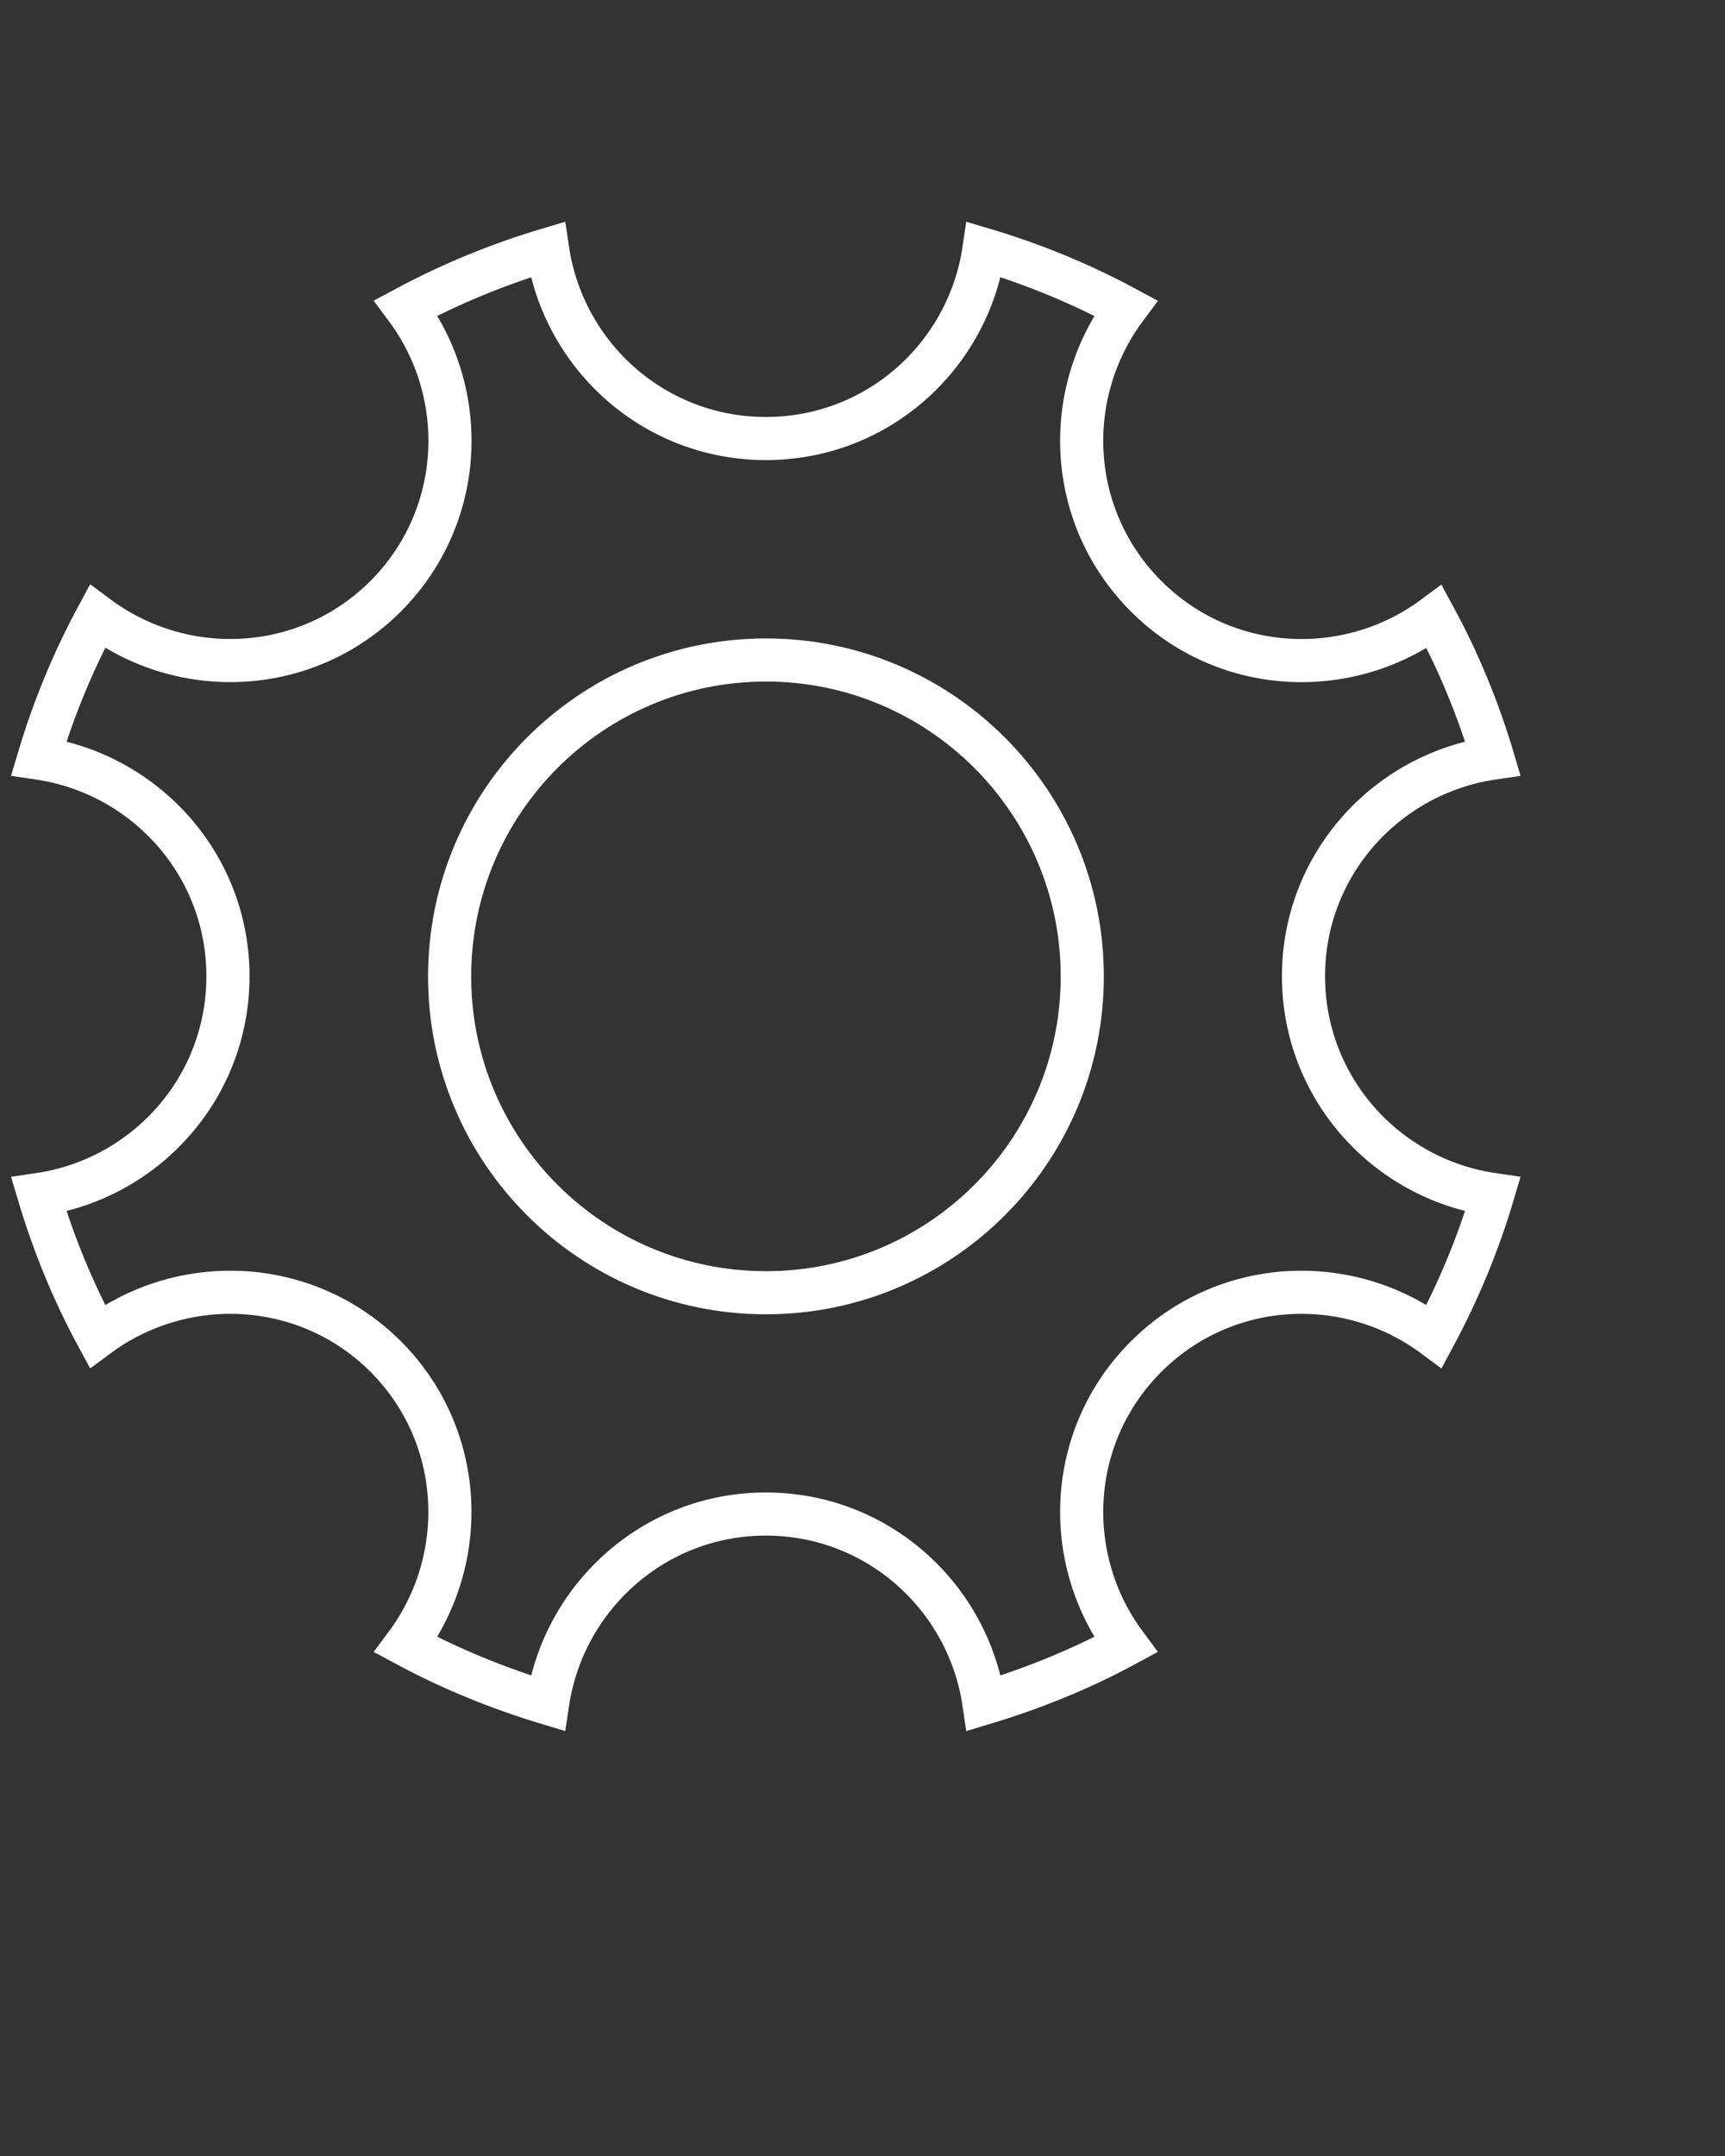 <?xml version="1.0" encoding="UTF-8" standalone="no"?>
<!-- Created with Inkscape (http://www.inkscape.org/) -->

<svg
   xmlns:dc="http://purl.org/dc/elements/1.1/"
   xmlns:cc="http://creativecommons.org/ns#"
   xmlns:rdf="http://www.w3.org/1999/02/22-rdf-syntax-ns#"
   xmlns:svg="http://www.w3.org/2000/svg"
   xmlns="http://www.w3.org/2000/svg"
   xmlns:sodipodi="http://sodipodi.sourceforge.net/DTD/sodipodi-0.dtd"
   xmlns:inkscape="http://www.inkscape.org/namespaces/inkscape"
   width="20"
   height="25"
   id="svg3873"
   version="1.1"
   inkscape:version="0.48.2 r9819"
   sodipodi:docname="settings.svg">
  <rect width="100%" height="100%" fill="#333333" stroke="none"/>
  <defs
     id="defs3875" />
  <sodipodi:namedview
     id="base"
     pagecolor="#ff62ff"
     bordercolor="#666666"
     borderopacity="1.0"
     inkscape:pageopacity="0.22352941"
     inkscape:pageshadow="2"
     inkscape:zoom="22.627417"
     inkscape:cx="7.9676532"
     inkscape:cy="11.300183"
     inkscape:document-units="px"
     inkscape:current-layer="layer1"
     showgrid="true"
     fit-margin-top="0"
     fit-margin-left="0"
     fit-margin-right="0"
     fit-margin-bottom="0"
     inkscape:window-width="1440"
     inkscape:window-height="852"
     inkscape:window-x="229"
     inkscape:window-y="0"
     inkscape:window-maximized="0"
     inkscape:snap-global="false">
    <inkscape:grid
       type="xygrid"
       id="grid4685"
       empspacing="5"
       visible="true"
       enabled="true"
       snapvisiblegridlinesonly="true" />
  </sodipodi:namedview>
  <g
     inkscape:label="Layer 1"
     inkscape:groupmode="layer"
     id="layer1"
     transform="translate(-93.917,-110.584)">
    <path
       style="fill:none;stroke:#ffffff;stroke-width:0.5"
       inkscape:connector-curvature="0"
       d="m 109.03,121.904 c 0,-1.289 0.955,-2.347 2.195,-2.529 -0.171,-0.574 -0.398,-1.123 -0.679,-1.64 -1.005,0.747 -2.43,0.675 -3.34,-0.237 -0.915,-0.914 -0.986,-2.337 -0.237,-3.343 -0.518,-0.279 -1.068,-0.507 -1.644,-0.678 -0.182,1.239 -1.238,2.192 -2.528,2.192 -1.291,0 -2.348,-0.953 -2.531,-2.192 -0.573,0.171 -1.123,0.398 -1.643,0.677 0.75,1.007 0.677,2.43 -0.235,3.344 -0.913,0.912 -2.336,0.984 -3.343,0.234 -0.28,0.52 -0.507,1.068 -0.678,1.643 1.239,0.183 2.193,1.24 2.193,2.529 0,1.292 -0.954,2.35 -2.193,2.531 0.171,0.574 0.397,1.125 0.678,1.644 1.007,-0.748 2.43,-0.677 3.343,0.234 0.912,0.913 0.983,2.337 0.235,3.343 0.52,0.28 1.069,0.505 1.643,0.678 0.184,-1.238 1.24,-2.194 2.531,-2.194 1.29,0 2.347,0.956 2.528,2.194 0.574,-0.173 1.126,-0.397 1.644,-0.678 -0.749,-1.006 -0.678,-2.43 0.237,-3.342 0.912,-0.912 2.335,-0.983 3.34,-0.235 0.28,-0.521 0.508,-1.069 0.679,-1.644 -1.24,-0.181 -2.195,-1.239 -2.195,-2.531 z m -6.232,3.67 c -2.026,0 -3.668,-1.643 -3.668,-3.667 0,-2.026 1.642,-3.67 3.668,-3.67 2.024,0 3.667,1.644 3.667,3.67 0,2.025 -1.643,3.667 -3.667,3.667 z"
       id="path3715" />
  </g>
</svg>
